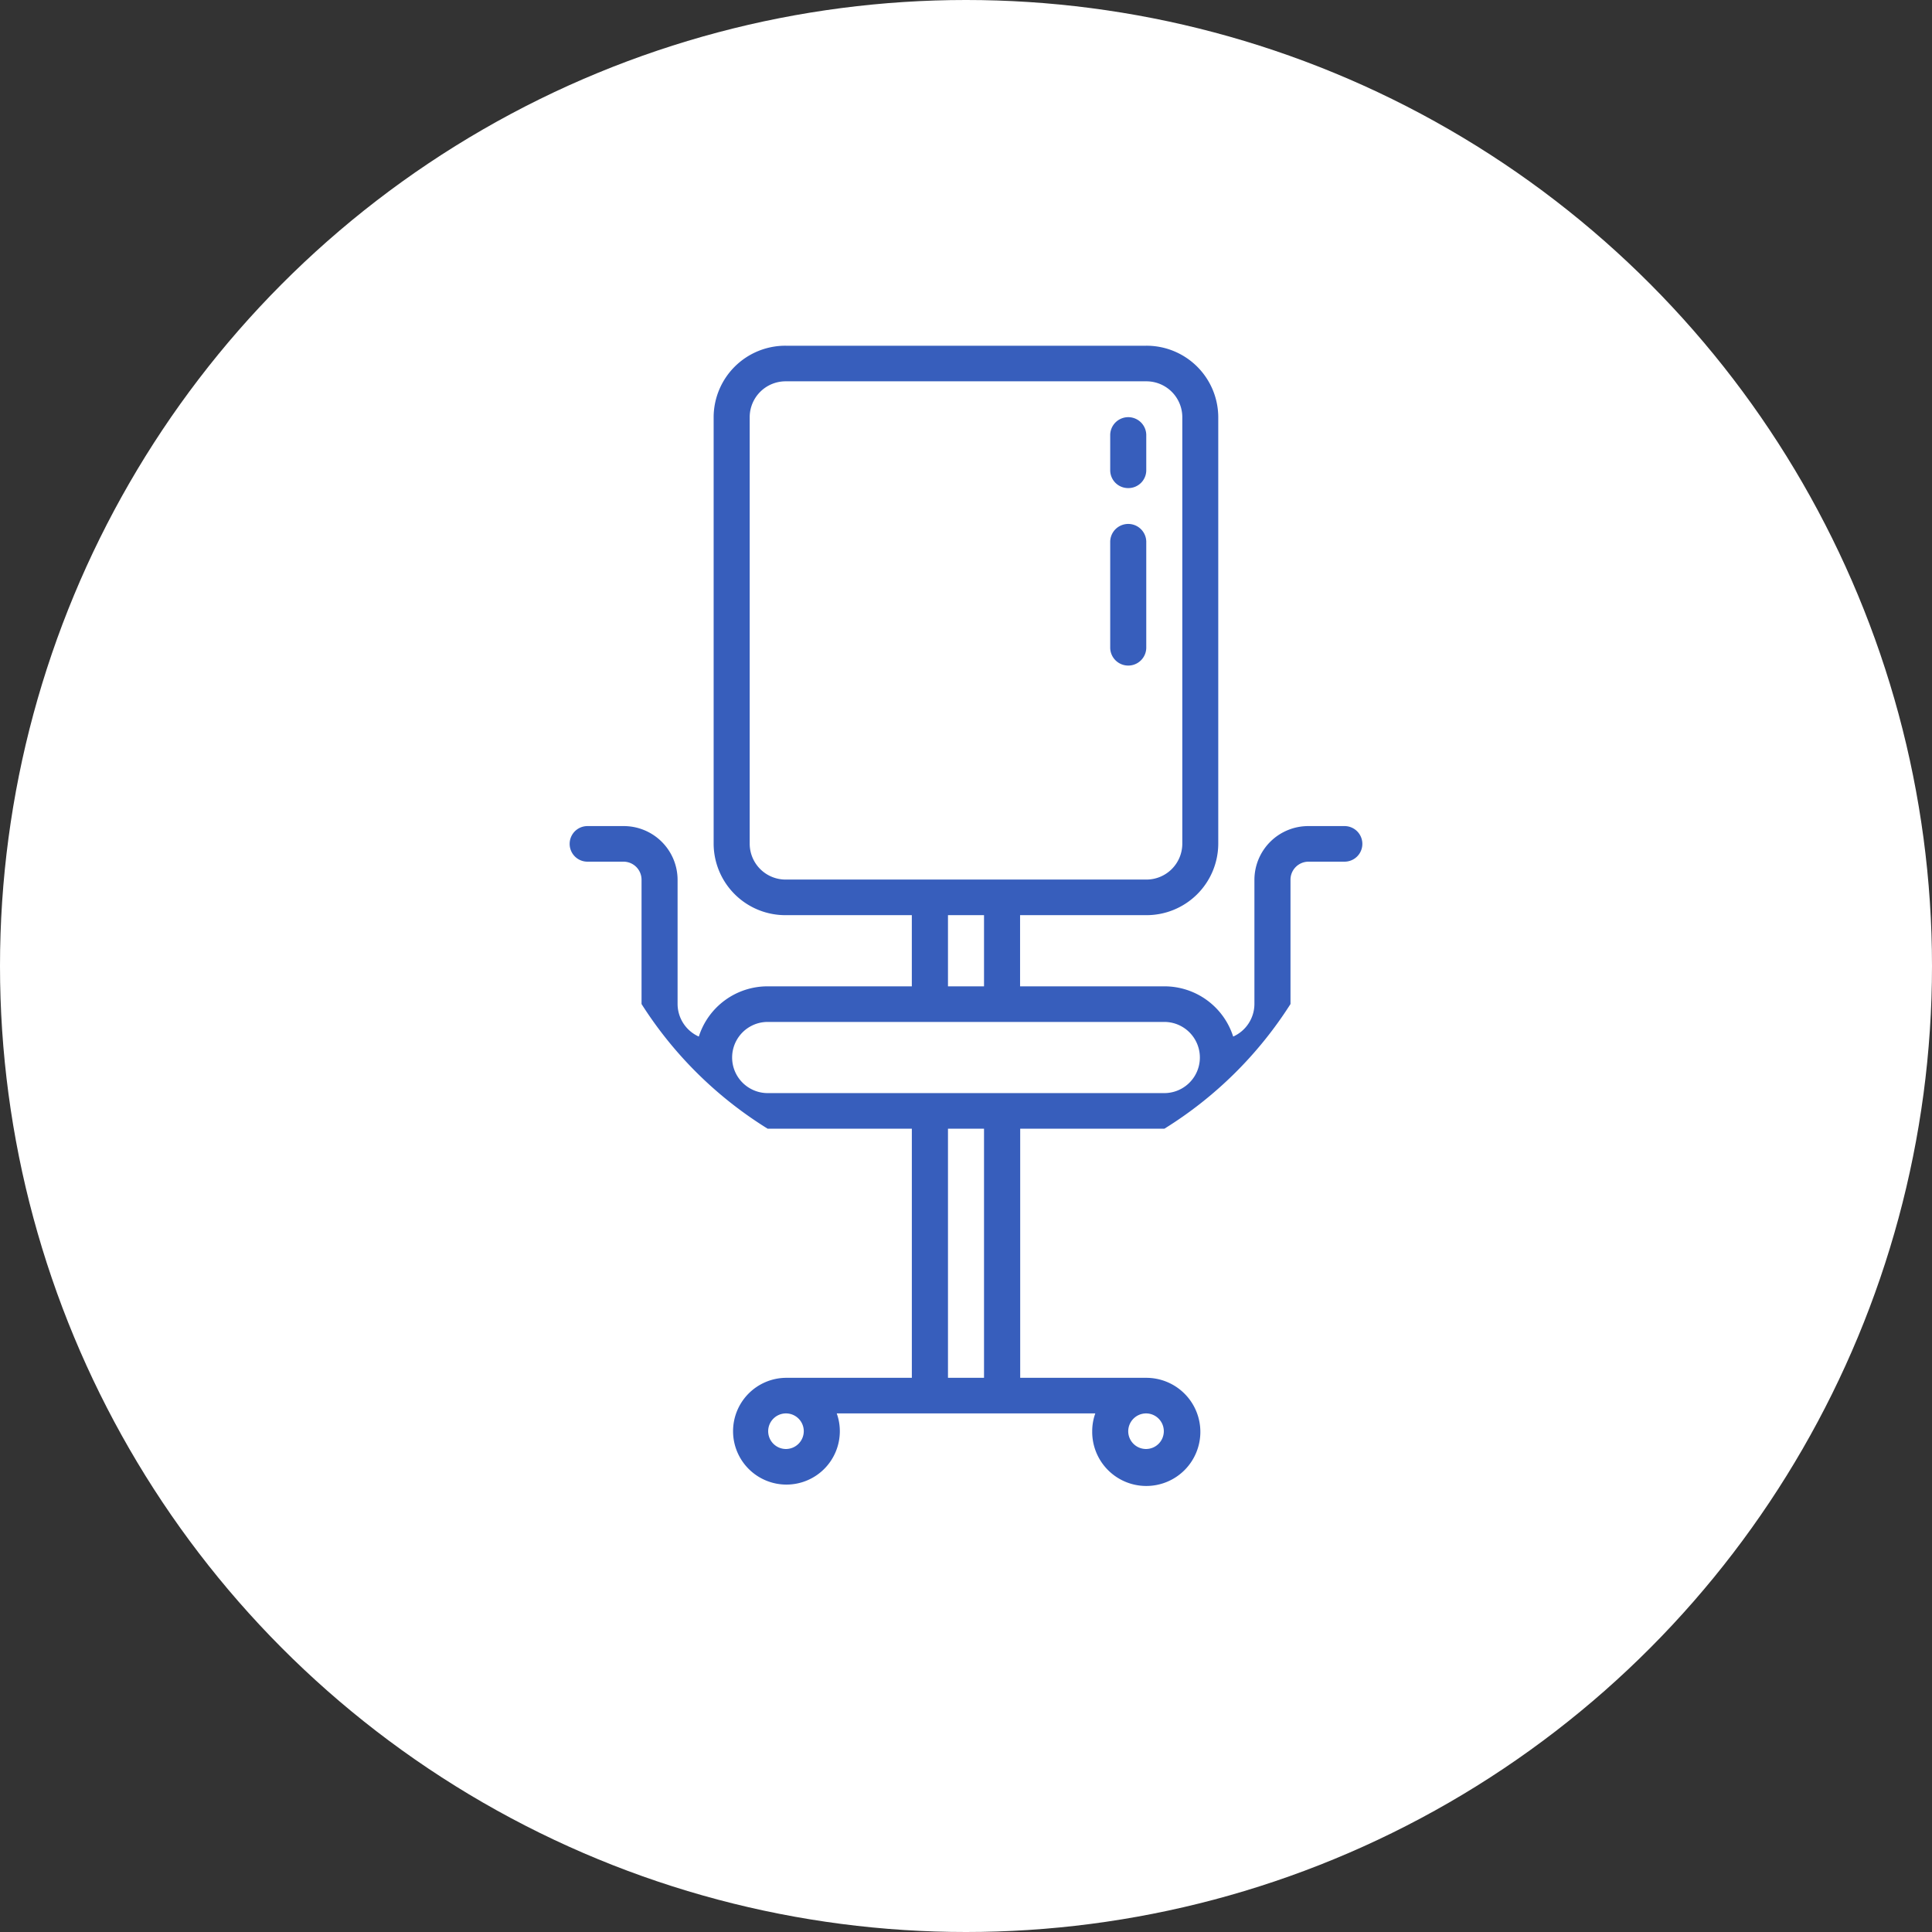 <svg id="Grupa_1" data-name="Grupa 1" xmlns="http://www.w3.org/2000/svg" width="95" height="95" viewBox="0 0 95 95">
  <rect x="0" y="0" width="95" height="95" fill="#333333" stroke="none"/>
  <defs>
    <style>
      .cls-1 {
        fill: #fff;
      }

      .cls-2 {
        fill: #375ebc;
        fill-rule: evenodd;
      }
    </style>
  </defs>
  <circle id="Elipsa_18" data-name="Elipsa 18" class="cls-1" cx="47.5" cy="47.5" r="47.5"/>
  <path id="Kształt_13" data-name="Kształt 13" class="cls-2" d="M388.114,2160.62h-1.773a2.648,2.648,0,0,0-2.659,2.63v6.12a1.763,1.763,0,0,1-1.044,1.6,3.546,3.546,0,0,0-3.388-2.47h-7.091V2165h6.2a3.526,3.526,0,0,0,3.545-3.5v-21a3.526,3.526,0,0,0-3.545-3.5H360.636a3.526,3.526,0,0,0-3.545,3.5v21a3.526,3.526,0,0,0,3.545,3.5h6.2v3.5H359.75a3.546,3.546,0,0,0-3.388,2.47,1.763,1.763,0,0,1-1.044-1.6v-6.12a2.648,2.648,0,0,0-2.659-2.63h-1.773a0.875,0.875,0,1,0,0,1.75h1.773a0.888,0.888,0,0,1,.887.88v6.12a19.54,19.54,0,0,0,6.2,6.13h7.091v12.25h-6.2a2.625,2.625,0,1,0,2.659,2.63,2.59,2.59,0,0,0-.152-0.88h12.714a2.59,2.59,0,0,0-.152.88,2.659,2.659,0,1,0,2.659-2.63h-6.2V2175.5h7.091a19.557,19.557,0,0,0,6.2-6.13v-6.12a0.887,0.887,0,0,1,.886-0.88h1.773A0.875,0.875,0,1,0,388.114,2160.62Zm-27.478,30.63a0.875,0.875,0,1,1,.887-0.87A0.879,0.879,0,0,1,360.636,2191.25Zm17.728-1.75a0.875,0.875,0,1,1-.887.88A0.881,0.881,0,0,1,378.364,2189.5Zm-17.728-26.25a1.766,1.766,0,0,1-1.772-1.75v-21a1.766,1.766,0,0,1,1.772-1.75h17.728a1.766,1.766,0,0,1,1.772,1.75v21a1.766,1.766,0,0,1-1.772,1.75H360.636Zm9.75,1.75v3.5h-1.772V2165h1.772Zm0,22.75h-1.772V2175.5h1.772v12.25Zm8.864-14h-19.5a1.75,1.75,0,1,1,0-3.5h19.5A1.75,1.75,0,1,1,379.25,2173.75ZM377.477,2144a0.879,0.879,0,0,0,.887-0.87v-1.76a0.887,0.887,0,0,0-1.773,0v1.76A0.879,0.879,0,0,0,377.477,2144Zm0.887,2.62a0.887,0.887,0,0,0-1.773,0v5.25a0.887,0.887,0,0,0,1.773,0v-5.25Z" transform="translate(-322 -2120)"/>
</svg>
